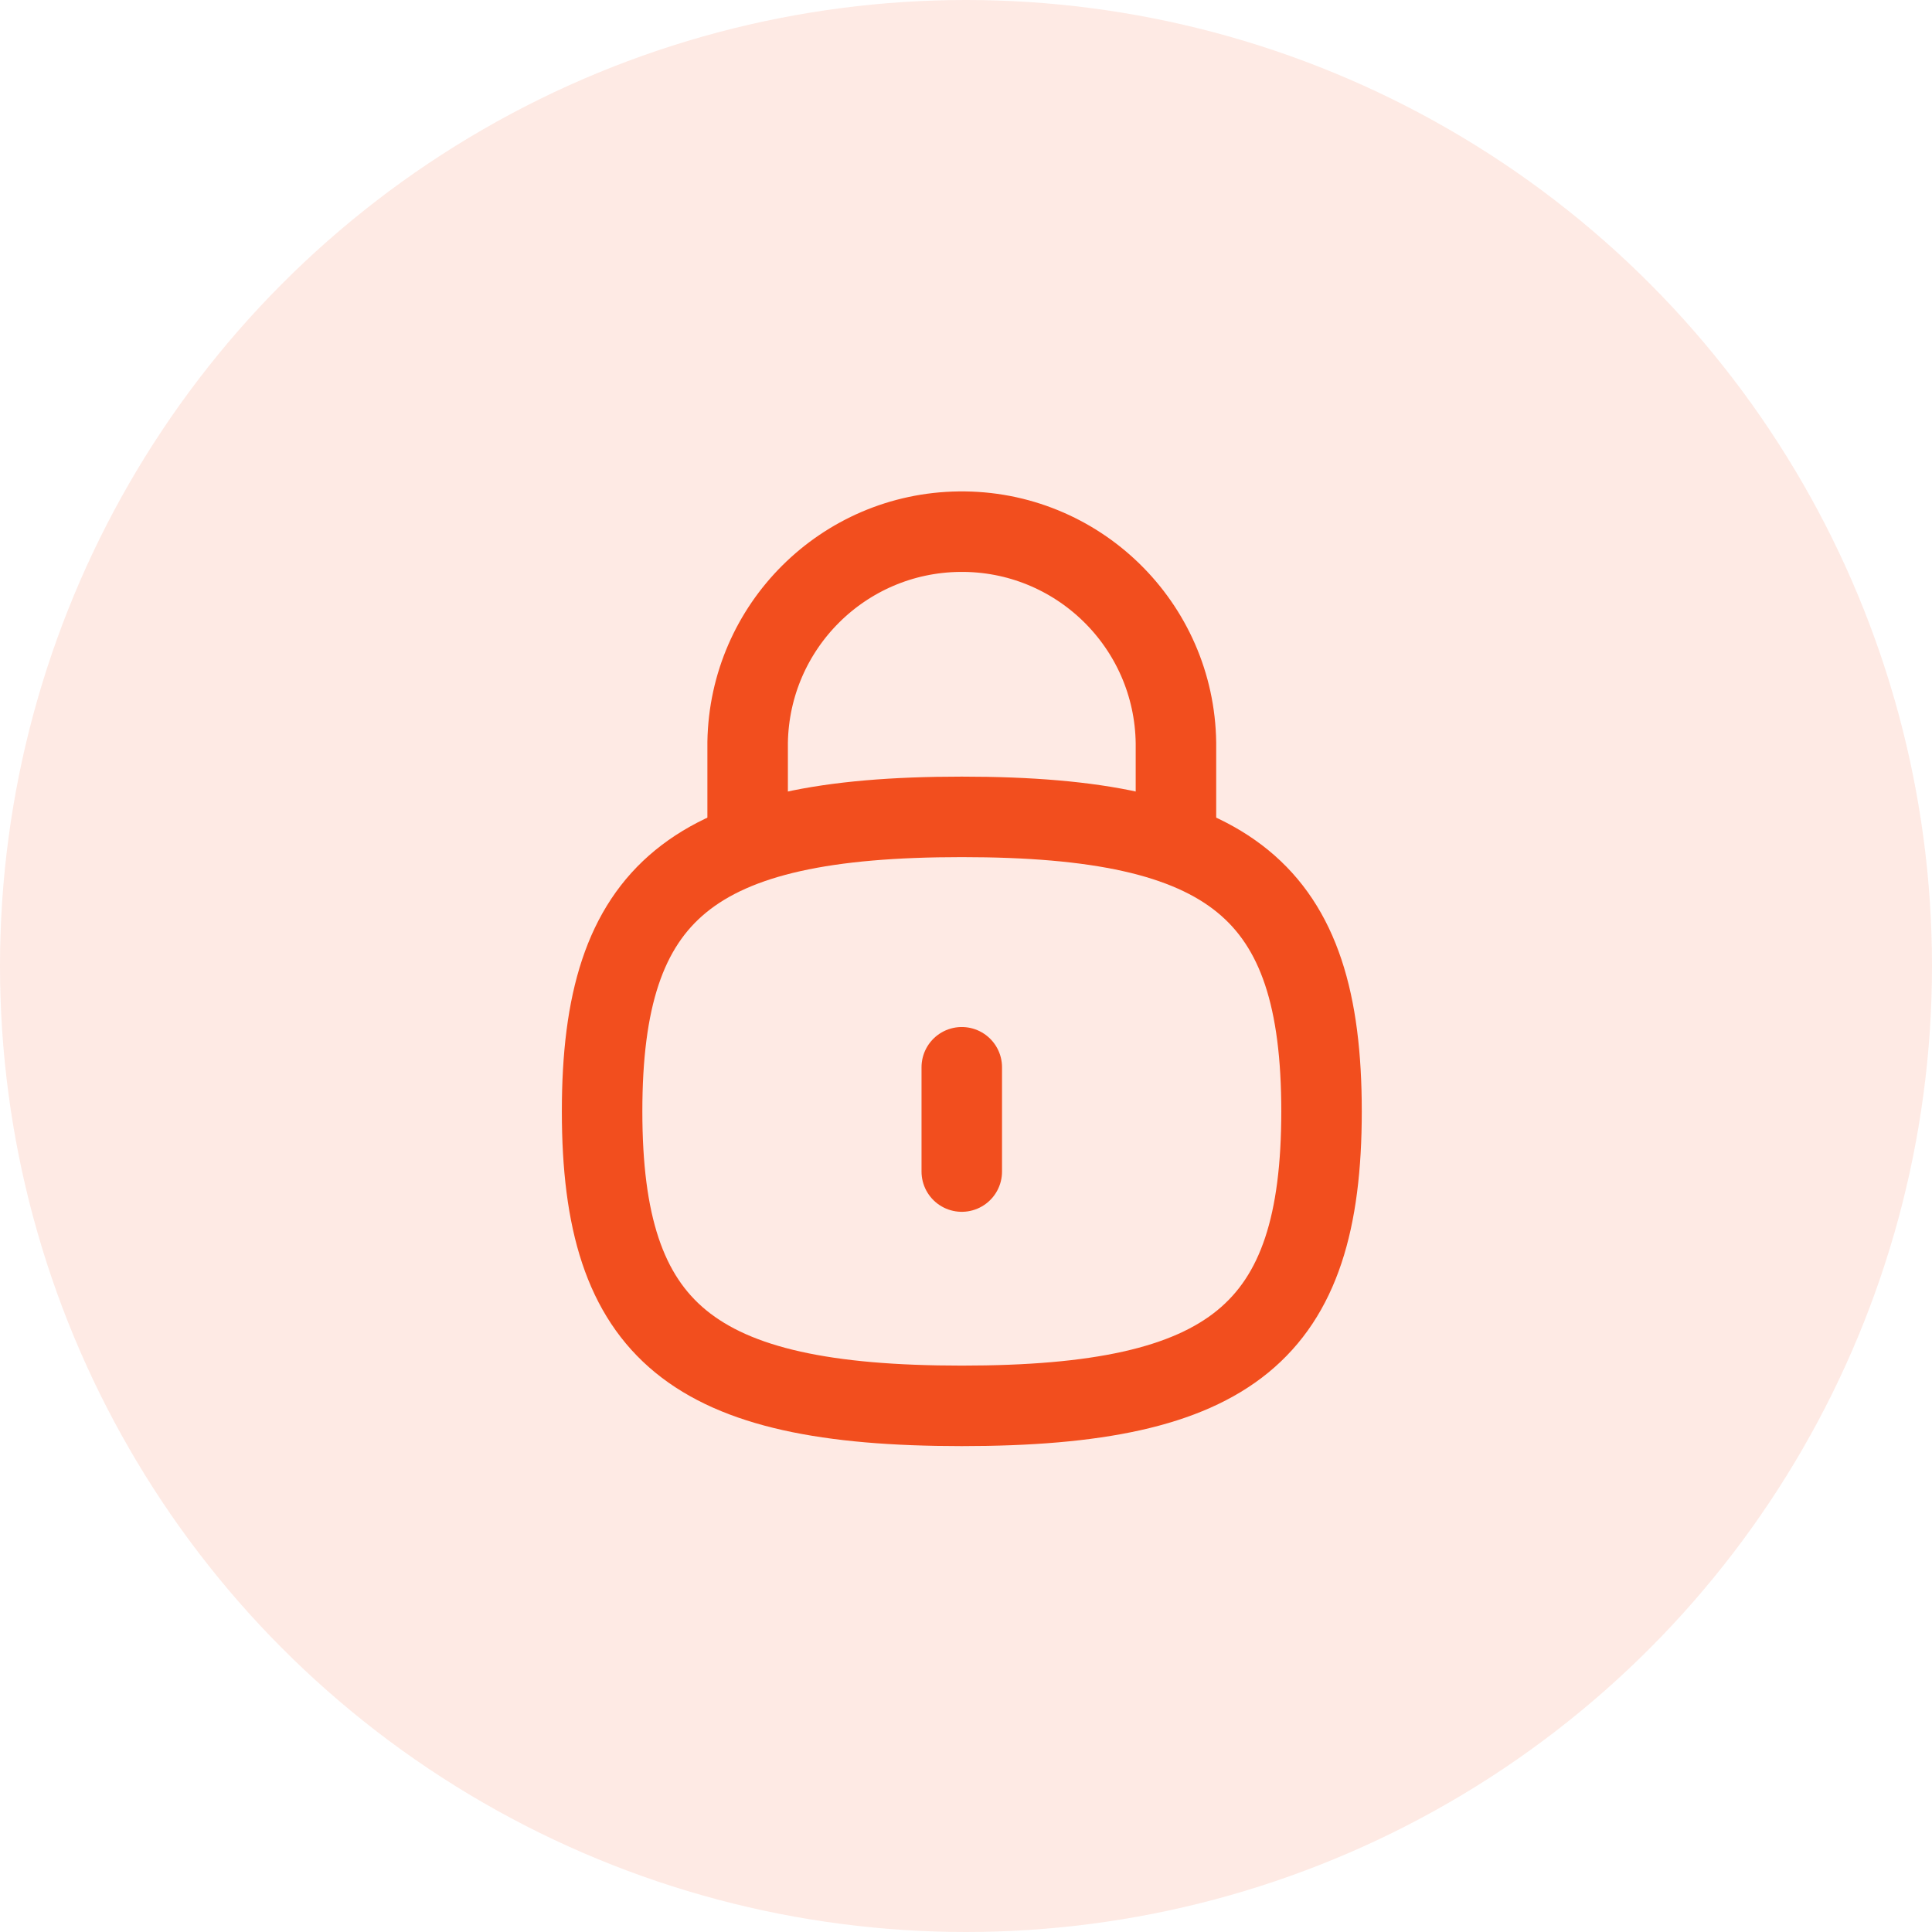 <svg width="48" height="48" viewBox="0 0 48 48" fill="none" xmlns="http://www.w3.org/2000/svg">
<circle opacity="0.12" cx="24" cy="24" r="24" fill="#F24E1E"/>
<path d="M29.216 20.971V18.463C29.18 15.524 26.767 13.172 23.829 13.209C20.951 13.245 18.624 15.562 18.575 18.44V20.971" stroke="#F24E1E" stroke-width="2" stroke-linecap="round" stroke-linejoin="round"/>
<path d="M23.895 26.516V29.107" stroke="#F24E1E" stroke-width="2" stroke-linecap="round" stroke-linejoin="round"/>
<path fill-rule="evenodd" clip-rule="evenodd" d="M23.895 20.295C17.193 20.295 14.959 22.124 14.959 27.611C14.959 33.099 17.193 34.928 23.895 34.928C30.598 34.928 32.833 33.099 32.833 27.611C32.833 22.124 30.598 20.295 23.895 20.295Z" stroke="#F24E1E" stroke-width="2" stroke-linecap="round" stroke-linejoin="round"/>
</svg>
